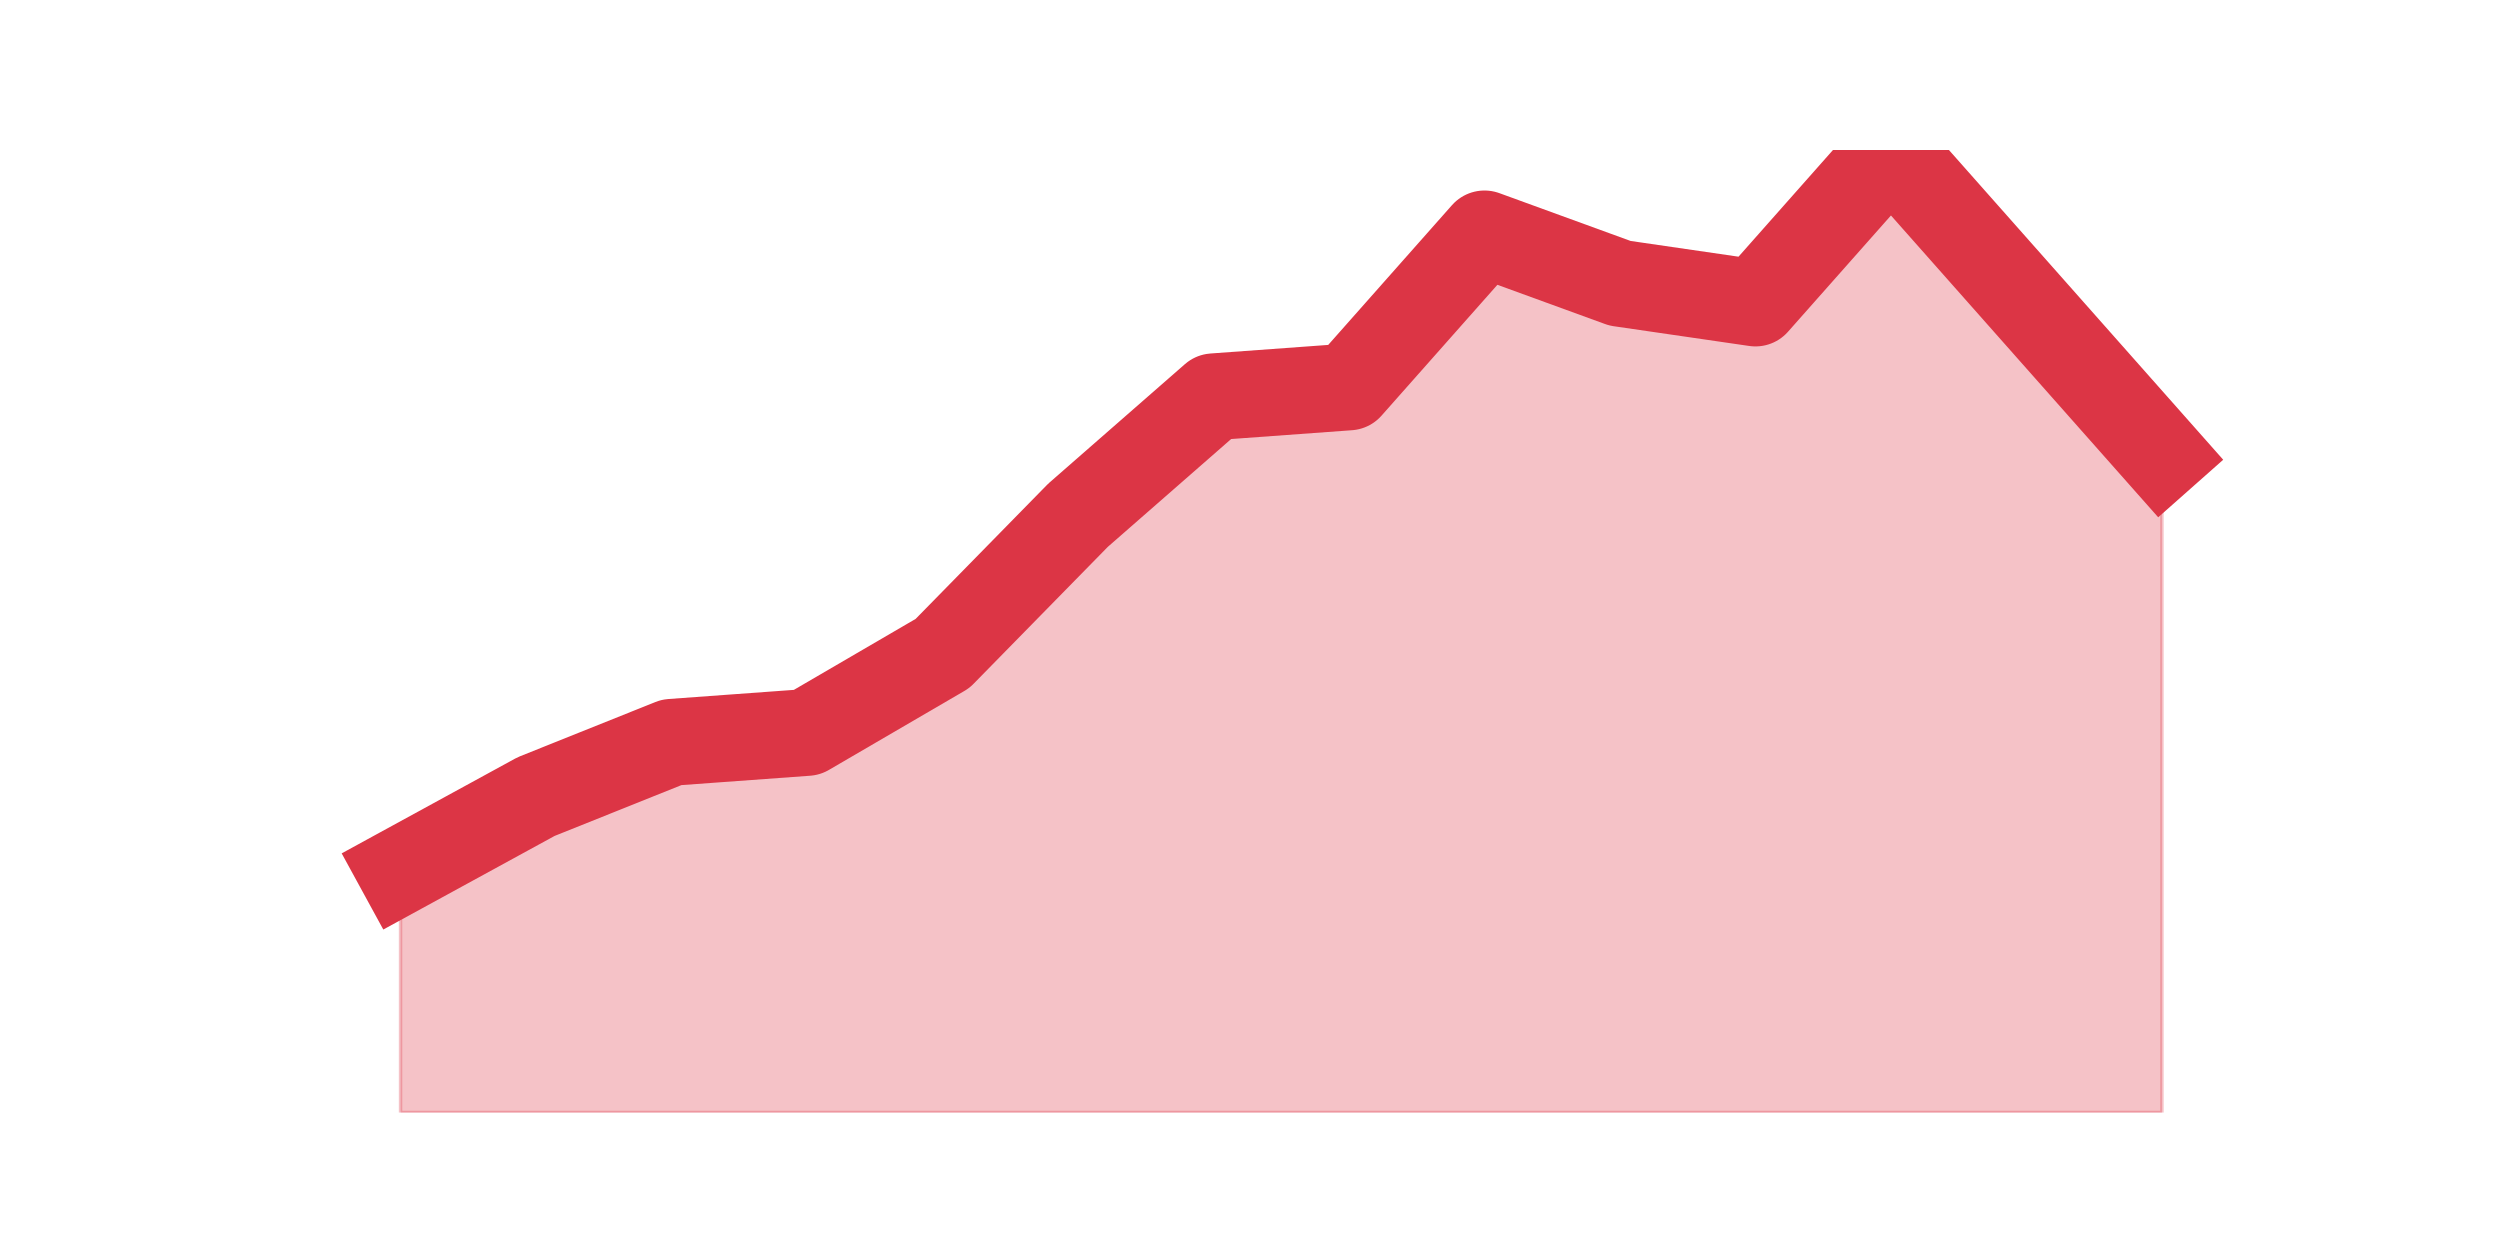 <?xml version="1.0" encoding="utf-8" standalone="no"?>
<!DOCTYPE svg PUBLIC "-//W3C//DTD SVG 1.1//EN"
  "http://www.w3.org/Graphics/SVG/1.1/DTD/svg11.dtd">
<svg height="360pt" version="1.1" viewBox="0 0 720 360" width="720pt" xmlns="http://www.w3.org/2000/svg" xmlns:xlink="http://www.w3.org/1999/xlink">
 <defs>
  <style type="text/css">*{stroke-linecap:butt;stroke-linejoin:round;}</style>
 </defs>
 <g id="figure_1">
  <g id="patch_1">
   <path d="M 0 360 
L 720 360 
L 720 0 
L 0 0 
z
" style="fill:none;"/>
  </g>
  <g id="axes_1">
   <g id="matplotlib.axis_1"/>
   <g id="matplotlib.axis_2"/>
   <g id="PolyCollection_1">
    <defs>
     <path d="M 115.364 -109.255 
L 115.364 -39.6 
L 154.385 -39.6 
L 193.406 -39.6 
L 232.427 -39.6 
L 271.448 -39.6 
L 310.469 -39.6 
L 349.49 -39.6 
L 388.51 -39.6 
L 427.531 -39.6 
L 466.552 -39.6 
L 505.573 -39.6 
L 544.594 -39.6 
L 583.615 -39.6 
L 622.636 -39.6 
L 622.636 -228.665 
L 622.636 -228.665 
L 583.615 -272.732 
L 544.594 -316.8 
L 505.573 -272.732 
L 466.552 -278.418 
L 427.531 -292.634 
L 388.51 -248.566 
L 349.49 -245.723 
L 310.469 -211.606 
L 271.448 -171.803 
L 232.427 -149.058 
L 193.406 -146.215 
L 154.385 -130.578 
L 115.364 -109.255 
z
" id="m1a6cdee32b" style="stroke:#dc3545;stroke-opacity:0.3;"/>
    </defs>
    <g clip-path="url(#p0ed3b033aa)">
     <use style="fill:#dc3545;fill-opacity:0.3;stroke:#dc3545;stroke-opacity:0.3;" x="0" xlink:href="#m1a6cdee32b" y="360"/>
    </g>
   </g>
   <g id="line2d_1">
    <path clip-path="url(#p0ed3b033aa)" d="M 115.364 250.745 
L 154.385 229.422 
L 193.406 213.785 
L 232.427 210.942 
L 271.448 188.197 
L 310.469 148.394 
L 349.49 114.277 
L 388.51 111.434 
L 427.531 67.366 
L 466.552 81.582 
L 505.573 87.268 
L 544.594 43.2 
L 583.615 87.268 
L 622.636 131.335 
" style="fill:none;stroke:#dc3545;stroke-linecap:square;stroke-width:25;"/>
   </g>
  </g>
 </g>
 <defs>
  <clipPath id="p0ed3b033aa">
   <rect height="277.2" width="558" x="90" y="43.2"/>
  </clipPath>
 </defs>
</svg>
